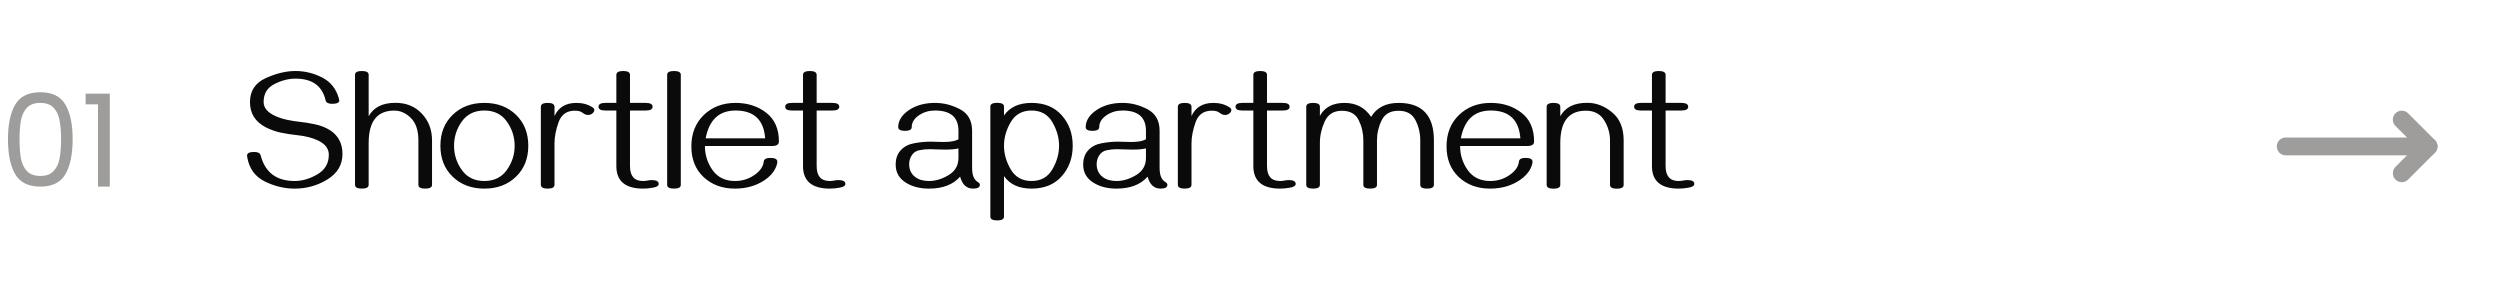 <svg width="280" height="34"  viewBox="0 0 350 39" fill="none" xmlns="http://www.w3.org/2000/svg">
<path d="M1.116 17.733C1.116 15.669 1.452 14.061 2.124 12.909C2.796 11.745 3.972 11.163 5.652 11.163C7.32 11.163 8.49 11.745 9.162 12.909C9.834 14.061 10.17 15.669 10.17 17.733C10.17 19.833 9.834 21.465 9.162 22.629C8.49 23.793 7.32 24.375 5.652 24.375C3.972 24.375 2.796 23.793 2.124 22.629C1.452 21.465 1.116 19.833 1.116 17.733ZM8.55 17.733C8.55 16.689 8.478 15.807 8.334 15.087C8.202 14.355 7.92 13.767 7.488 13.323C7.068 12.879 6.456 12.657 5.652 12.657C4.836 12.657 4.212 12.879 3.78 13.323C3.36 13.767 3.078 14.355 2.934 15.087C2.802 15.807 2.736 16.689 2.736 17.733C2.736 18.813 2.802 19.719 2.934 20.451C3.078 21.183 3.36 21.771 3.78 22.215C4.212 22.659 4.836 22.881 5.652 22.881C6.456 22.881 7.068 22.659 7.488 22.215C7.92 21.771 8.202 21.183 8.334 20.451C8.478 19.719 8.55 18.813 8.55 17.733ZM11.987 12.855V11.361H15.371V24.375H13.715V12.855H11.987Z" fill="#9E9D9B"/>
<path d="M47.945 19.805C47.945 21.312 47.246 22.5 45.848 23.367C44.457 24.227 42.922 24.656 41.242 24.656C39.828 24.656 38.441 24.324 37.082 23.66C35.73 22.988 34.914 21.887 34.633 20.355C34.602 20.184 34.586 20.078 34.586 20.039C34.586 19.695 34.914 19.523 35.57 19.523C36.102 19.523 36.406 19.676 36.484 19.98C37.117 22.41 38.73 23.613 41.324 23.59C42.371 23.574 43.418 23.258 44.465 22.641C45.512 22.016 46.035 21.105 46.035 19.91C46.035 19.051 45.516 18.379 44.477 17.895C43.711 17.535 42.746 17.293 41.582 17.168C40.879 17.098 40.137 16.984 39.355 16.828C38.582 16.664 37.871 16.414 37.223 16.078C35.738 15.312 34.996 14.137 34.996 12.551C34.996 10.973 35.73 9.852 37.199 9.188C38.668 8.523 40.055 8.191 41.359 8.191C42.664 8.191 43.906 8.492 45.086 9.094C46.273 9.695 47.055 10.664 47.43 12C47.477 12.164 47.5 12.266 47.5 12.305C47.5 12.625 47.168 12.785 46.504 12.785C45.973 12.785 45.668 12.629 45.59 12.316C45.121 10.277 43.715 9.258 41.371 9.258C40.387 9.258 39.395 9.516 38.395 10.031C37.402 10.539 36.906 11.375 36.906 12.539C36.906 13.359 37.48 14.023 38.629 14.531C39.16 14.758 39.719 14.93 40.305 15.047C40.891 15.164 41.379 15.242 41.77 15.281C42.543 15.359 43.328 15.484 44.125 15.656C44.922 15.828 45.625 16.109 46.234 16.5C47.375 17.25 47.945 18.352 47.945 19.805ZM59.523 24.656C58.891 24.656 58.574 24.48 58.574 24.129V17.906C58.574 16.516 58.227 15.473 57.531 14.777C56.836 14.082 56.066 13.734 55.223 13.734C52.816 13.719 51.613 15.227 51.613 18.258V24.129C51.613 24.48 51.297 24.656 50.664 24.656C50.023 24.656 49.703 24.48 49.703 24.129V8.719C49.703 8.367 50.023 8.191 50.664 8.191C51.297 8.191 51.613 8.367 51.613 8.719V14.52C52.309 13.27 53.559 12.645 55.363 12.645C56.879 12.645 58.109 13.148 59.055 14.156C60.008 15.164 60.484 16.414 60.484 17.906V24.129C60.484 24.48 60.164 24.656 59.523 24.656ZM67.809 12.656C69.613 12.656 71.09 13.211 72.238 14.32C73.387 15.43 73.961 16.875 73.961 18.656C73.961 20.438 73.387 21.883 72.238 22.992C71.09 24.102 69.613 24.656 67.809 24.656C66.004 24.656 64.527 24.102 63.379 22.992C62.23 21.883 61.656 20.438 61.656 18.656C61.656 16.875 62.23 15.43 63.379 14.32C64.527 13.211 66.004 12.656 67.809 12.656ZM67.809 13.723C66.441 13.723 65.391 14.234 64.656 15.258C63.93 16.281 63.566 17.414 63.566 18.656C63.566 19.898 63.93 21.031 64.656 22.055C65.391 23.078 66.441 23.59 67.809 23.59C69.176 23.59 70.223 23.078 70.949 22.055C71.684 21.031 72.051 19.898 72.051 18.656C72.051 17.414 71.684 16.281 70.949 15.258C70.223 14.234 69.176 13.723 67.809 13.723ZM76.68 24.656C76.039 24.656 75.719 24.477 75.719 24.117V13.195C75.719 12.836 76.039 12.656 76.68 12.656C77.312 12.656 77.629 12.836 77.629 13.195V14.496C78.191 13.27 79.215 12.656 80.699 12.656C81.574 12.656 82.332 12.867 82.973 13.289C83.129 13.391 83.207 13.516 83.207 13.664C83.207 13.844 83.102 14.012 82.891 14.168C82.727 14.285 82.543 14.344 82.34 14.344C82.066 14.344 81.812 14.246 81.578 14.051C81.344 13.848 80.973 13.746 80.465 13.746C79.348 13.746 78.594 14.281 78.203 15.352C77.82 16.422 77.629 17.422 77.629 18.352V24.117C77.629 24.477 77.312 24.656 76.68 24.656ZM89.992 24.656C87.523 24.641 86.289 23.59 86.289 21.504V13.723H84.742C84.109 13.723 83.793 13.547 83.793 13.195C83.793 12.836 84.109 12.656 84.742 12.656H86.289V8.73C86.289 8.371 86.609 8.191 87.25 8.191C87.883 8.191 88.199 8.371 88.199 8.73V12.656H90.402C91.043 12.656 91.363 12.836 91.363 13.195C91.363 13.547 91.043 13.723 90.402 13.723H88.199V21.504C88.199 22.887 88.797 23.582 89.992 23.59C90.219 23.59 90.434 23.57 90.637 23.531C90.84 23.484 91.043 23.461 91.246 23.461C91.894 23.461 92.219 23.641 92.219 24C92.219 24.258 91.945 24.434 91.398 24.527C90.93 24.613 90.461 24.656 89.992 24.656ZM93.402 8.719C93.402 8.367 93.723 8.191 94.363 8.191C94.996 8.191 95.312 8.367 95.312 8.719V24.129C95.312 24.48 94.996 24.656 94.363 24.656C93.723 24.656 93.402 24.48 93.402 24.129V8.719ZM102.883 24.656C101.125 24.656 99.668 24.121 98.512 23.051C97.363 21.973 96.789 20.539 96.789 18.75C96.789 16.938 97.371 15.469 98.535 14.344C99.707 13.219 101.188 12.656 102.977 12.656C104.656 12.656 106.086 13.113 107.266 14.027C108.453 14.941 109.047 16.285 109.047 18.059C109.047 18.48 108.73 18.691 108.098 18.691H98.688C98.688 19.941 99.047 21.07 99.766 22.078C100.492 23.086 101.535 23.59 102.895 23.59C103.887 23.59 104.773 23.324 105.555 22.793C106.398 22.23 106.855 21.586 106.926 20.859C106.965 20.523 107.277 20.355 107.863 20.355C108.504 20.355 108.824 20.531 108.824 20.883C108.824 21.133 108.738 21.438 108.566 21.797C108.254 22.453 107.738 23.016 107.02 23.484C105.848 24.266 104.469 24.656 102.883 24.656ZM107.125 17.613C106.93 15.02 105.547 13.723 102.977 13.723C100.68 13.723 99.285 15.02 98.793 17.613H107.125ZM116.125 24.656C113.656 24.641 112.422 23.59 112.422 21.504V13.723H110.875C110.242 13.723 109.926 13.547 109.926 13.195C109.926 12.836 110.242 12.656 110.875 12.656H112.422V8.73C112.422 8.371 112.742 8.191 113.383 8.191C114.016 8.191 114.332 8.371 114.332 8.73V12.656H116.535C117.176 12.656 117.496 12.836 117.496 13.195C117.496 13.547 117.176 13.723 116.535 13.723H114.332V21.504C114.332 22.887 114.93 23.582 116.125 23.59C116.352 23.59 116.566 23.57 116.77 23.531C116.973 23.484 117.176 23.461 117.379 23.461C118.027 23.461 118.352 23.641 118.352 24C118.352 24.258 118.078 24.434 117.531 24.527C117.062 24.613 116.594 24.656 116.125 24.656ZM136.234 24.656C135.32 24.656 134.715 24.098 134.418 22.98C133.434 24.098 131.98 24.656 130.059 24.656C128.879 24.656 127.867 24.418 127.023 23.941C125.938 23.34 125.395 22.461 125.395 21.305C125.395 20.469 125.629 19.797 126.098 19.289C126.574 18.773 127.199 18.445 127.973 18.305C128.754 18.156 129.523 18.082 130.281 18.082C130.531 18.082 130.812 18.09 131.125 18.105C131.445 18.121 131.77 18.129 132.098 18.129C133.074 18.129 133.77 18 134.184 17.742V16.559C134.184 14.668 133.09 13.723 130.902 13.723C130.082 13.723 129.355 13.93 128.723 14.344C128.004 14.812 127.645 15.375 127.645 16.031C127.645 16.391 127.328 16.57 126.695 16.57C126.062 16.57 125.746 16.391 125.746 16.031C125.762 15.117 126.27 14.324 127.27 13.652C128.262 12.988 129.473 12.656 130.902 12.656C132.113 12.656 133.281 12.953 134.406 13.547C135.531 14.141 136.094 15.145 136.094 16.559V21.703C136.094 22.281 136.168 22.738 136.316 23.074C136.457 23.371 136.66 23.598 136.926 23.754C137.098 23.855 137.184 23.977 137.184 24.117C137.184 24.477 136.867 24.656 136.234 24.656ZM130.059 23.59C130.98 23.59 131.898 23.312 132.812 22.758C133.727 22.203 134.184 21.406 134.184 20.367V19.031C133.676 19.141 133.062 19.195 132.344 19.195C131.984 19.195 131.625 19.188 131.266 19.172C130.906 19.148 130.547 19.137 130.188 19.137C129.719 19.129 129.23 19.176 128.723 19.277C128.215 19.371 127.832 19.648 127.574 20.109C127.379 20.453 127.281 20.84 127.281 21.27C127.297 22.027 127.574 22.609 128.113 23.016C128.598 23.398 129.246 23.59 130.059 23.59ZM144.414 24.656C142.664 24.656 141.379 24.07 140.559 22.898V28.582C140.559 28.934 140.242 29.109 139.609 29.109C138.969 29.109 138.648 28.934 138.648 28.582V13.172C138.648 12.82 138.969 12.645 139.609 12.645C140.242 12.645 140.559 12.82 140.559 13.172V14.414C141.379 13.242 142.664 12.656 144.414 12.656C146.203 12.656 147.609 13.23 148.633 14.379C149.664 15.527 150.18 16.953 150.18 18.656C150.18 20.352 149.664 21.777 148.633 22.934C147.609 24.082 146.203 24.656 144.414 24.656ZM144.414 23.59C145.719 23.59 146.688 23.051 147.32 21.973C147.953 20.895 148.27 19.789 148.27 18.656C148.27 17.516 147.953 16.41 147.32 15.34C146.688 14.262 145.719 13.723 144.414 13.723C143.117 13.723 142.148 14.262 141.508 15.34C140.875 16.41 140.559 17.516 140.559 18.656C140.559 19.789 140.875 20.895 141.508 21.973C142.148 23.051 143.117 23.59 144.414 23.59ZM162.484 24.656C161.57 24.656 160.965 24.098 160.668 22.98C159.684 24.098 158.23 24.656 156.309 24.656C155.129 24.656 154.117 24.418 153.273 23.941C152.188 23.34 151.645 22.461 151.645 21.305C151.645 20.469 151.879 19.797 152.348 19.289C152.824 18.773 153.449 18.445 154.223 18.305C155.004 18.156 155.773 18.082 156.531 18.082C156.781 18.082 157.062 18.09 157.375 18.105C157.695 18.121 158.02 18.129 158.348 18.129C159.324 18.129 160.02 18 160.434 17.742V16.559C160.434 14.668 159.34 13.723 157.152 13.723C156.332 13.723 155.605 13.93 154.973 14.344C154.254 14.812 153.895 15.375 153.895 16.031C153.895 16.391 153.578 16.57 152.945 16.57C152.312 16.57 151.996 16.391 151.996 16.031C152.012 15.117 152.52 14.324 153.52 13.652C154.512 12.988 155.723 12.656 157.152 12.656C158.363 12.656 159.531 12.953 160.656 13.547C161.781 14.141 162.344 15.145 162.344 16.559V21.703C162.344 22.281 162.418 22.738 162.566 23.074C162.707 23.371 162.91 23.598 163.176 23.754C163.348 23.855 163.434 23.977 163.434 24.117C163.434 24.477 163.117 24.656 162.484 24.656ZM156.309 23.59C157.23 23.59 158.148 23.312 159.062 22.758C159.977 22.203 160.434 21.406 160.434 20.367V19.031C159.926 19.141 159.312 19.195 158.594 19.195C158.234 19.195 157.875 19.188 157.516 19.172C157.156 19.148 156.797 19.137 156.438 19.137C155.969 19.129 155.48 19.176 154.973 19.277C154.465 19.371 154.082 19.648 153.824 20.109C153.629 20.453 153.531 20.84 153.531 21.27C153.547 22.027 153.824 22.609 154.363 23.016C154.848 23.398 155.496 23.59 156.309 23.59ZM165.859 24.656C165.219 24.656 164.898 24.477 164.898 24.117V13.195C164.898 12.836 165.219 12.656 165.859 12.656C166.492 12.656 166.809 12.836 166.809 13.195V14.496C167.371 13.27 168.395 12.656 169.879 12.656C170.754 12.656 171.512 12.867 172.152 13.289C172.309 13.391 172.387 13.516 172.387 13.664C172.387 13.844 172.281 14.012 172.07 14.168C171.906 14.285 171.723 14.344 171.52 14.344C171.246 14.344 170.992 14.246 170.758 14.051C170.523 13.848 170.152 13.746 169.645 13.746C168.527 13.746 167.773 14.281 167.383 15.352C167 16.422 166.809 17.422 166.809 18.352V24.117C166.809 24.477 166.492 24.656 165.859 24.656ZM179.172 24.656C176.703 24.641 175.469 23.59 175.469 21.504V13.723H173.922C173.289 13.723 172.973 13.547 172.973 13.195C172.973 12.836 173.289 12.656 173.922 12.656H175.469V8.73C175.469 8.371 175.789 8.191 176.43 8.191C177.062 8.191 177.379 8.371 177.379 8.73V12.656H179.582C180.223 12.656 180.543 12.836 180.543 13.195C180.543 13.547 180.223 13.723 179.582 13.723H177.379V21.504C177.379 22.887 177.977 23.582 179.172 23.59C179.398 23.59 179.613 23.57 179.816 23.531C180.02 23.484 180.223 23.461 180.426 23.461C181.074 23.461 181.398 23.641 181.398 24C181.398 24.258 181.125 24.434 180.578 24.527C180.109 24.613 179.641 24.656 179.172 24.656ZM199.785 24.656C199.152 24.656 198.836 24.48 198.836 24.129V17.883C198.836 16.891 198.613 15.957 198.168 15.082C197.723 14.199 196.93 13.758 195.789 13.758C194.656 13.758 193.871 14.203 193.434 15.094C192.996 15.977 192.777 16.906 192.777 17.883V24.129C192.777 24.48 192.457 24.656 191.816 24.656C191.184 24.656 190.867 24.48 190.867 24.129V17.883C190.867 16.891 190.652 15.957 190.223 15.082C189.793 14.199 189.004 13.758 187.855 13.758C186.723 13.758 185.926 14.254 185.465 15.246C185.012 16.23 184.785 17.234 184.785 18.258V24.117C184.785 24.477 184.469 24.656 183.836 24.656C183.195 24.656 182.875 24.477 182.875 24.117V13.184C182.875 12.832 183.195 12.656 183.836 12.656C184.469 12.656 184.785 12.832 184.785 13.184V14.473C185.449 13.262 186.598 12.656 188.23 12.656C189.84 12.656 191.082 13.309 191.957 14.613C192.738 13.309 194.02 12.656 195.801 12.656C199.098 12.656 200.746 14.398 200.746 17.883V24.129C200.746 24.48 200.426 24.656 199.785 24.656ZM208.609 24.656C206.852 24.656 205.395 24.121 204.238 23.051C203.09 21.973 202.516 20.539 202.516 18.75C202.516 16.938 203.098 15.469 204.262 14.344C205.434 13.219 206.914 12.656 208.703 12.656C210.383 12.656 211.812 13.113 212.992 14.027C214.18 14.941 214.773 16.285 214.773 18.059C214.773 18.48 214.457 18.691 213.824 18.691H204.414C204.414 19.941 204.773 21.07 205.492 22.078C206.219 23.086 207.262 23.59 208.621 23.59C209.613 23.59 210.5 23.324 211.281 22.793C212.125 22.23 212.582 21.586 212.652 20.859C212.691 20.523 213.004 20.355 213.59 20.355C214.23 20.355 214.551 20.531 214.551 20.883C214.551 21.133 214.465 21.438 214.293 21.797C213.98 22.453 213.465 23.016 212.746 23.484C211.574 24.266 210.195 24.656 208.609 24.656ZM212.852 17.613C212.656 15.02 211.273 13.723 208.703 13.723C206.406 13.723 205.012 15.02 204.52 17.613H212.852ZM226.352 24.668C225.719 24.668 225.402 24.488 225.402 24.129V17.918C225.402 16.895 225.125 15.945 224.57 15.07C224.023 14.188 223.176 13.746 222.027 13.746C219.637 13.746 218.441 15.25 218.441 18.258V24.129C218.441 24.488 218.125 24.668 217.492 24.668C216.852 24.668 216.531 24.488 216.531 24.129V13.195C216.531 12.836 216.852 12.656 217.492 12.656C218.125 12.656 218.441 12.836 218.441 13.195V14.52C219.137 13.27 220.387 12.645 222.191 12.645C223.441 12.637 224.605 13.078 225.684 13.969C226.77 14.852 227.312 16.168 227.312 17.918V24.129C227.312 24.488 226.992 24.668 226.352 24.668ZM234.977 24.656C232.508 24.641 231.273 23.59 231.273 21.504V13.723H229.727C229.094 13.723 228.777 13.547 228.777 13.195C228.777 12.836 229.094 12.656 229.727 12.656H231.273V8.73C231.273 8.371 231.594 8.191 232.234 8.191C232.867 8.191 233.184 8.371 233.184 8.73V12.656H235.387C236.027 12.656 236.348 12.836 236.348 13.195C236.348 13.547 236.027 13.723 235.387 13.723H233.184V21.504C233.184 22.887 233.781 23.582 234.977 23.59C235.203 23.59 235.418 23.57 235.621 23.531C235.824 23.484 236.027 23.461 236.23 23.461C236.879 23.461 237.203 23.641 237.203 24C237.203 24.258 236.93 24.434 236.383 24.527C235.914 24.613 235.445 24.656 234.977 24.656Z" fill="#0A0A0A"/>
<path d="M318.75 18.75C318.75 18.419 318.882 18.101 319.116 17.866C319.351 17.632 319.669 17.5 320 17.5L336.988 17.5L335.363 15.887C335.127 15.652 334.995 15.333 334.995 15C334.995 14.667 335.127 14.348 335.363 14.113C335.598 13.877 335.917 13.745 336.25 13.745C336.583 13.745 336.902 13.877 337.138 14.113L340.888 17.863C341.061 18.038 341.179 18.262 341.225 18.504C341.272 18.747 341.246 18.997 341.15 19.225C341.057 19.453 340.897 19.649 340.693 19.787C340.488 19.924 340.247 19.999 340 20L320 20C319.669 20 319.351 19.868 319.116 19.634C318.882 19.399 318.75 19.081 318.75 18.75Z" fill="#9E9D9B"/>
<path d="M335.001 22.5C335 22.335 335.031 22.172 335.094 22.02C335.156 21.868 335.247 21.729 335.363 21.613L339.113 17.863C339.349 17.627 339.668 17.495 340.001 17.495C340.166 17.495 340.329 17.527 340.481 17.59C340.633 17.654 340.772 17.746 340.888 17.863C341.005 17.979 341.097 18.117 341.16 18.27C341.223 18.422 341.256 18.585 341.256 18.75C341.256 19.083 341.124 19.402 340.888 19.637L337.138 23.387C337.022 23.505 336.884 23.598 336.731 23.661C336.579 23.725 336.416 23.757 336.251 23.757C336.086 23.757 335.922 23.725 335.77 23.661C335.618 23.598 335.479 23.505 335.363 23.387C335.247 23.271 335.156 23.132 335.094 22.98C335.031 22.828 335 22.665 335.001 22.5Z" fill="#9E9D9B"/>
</svg>
